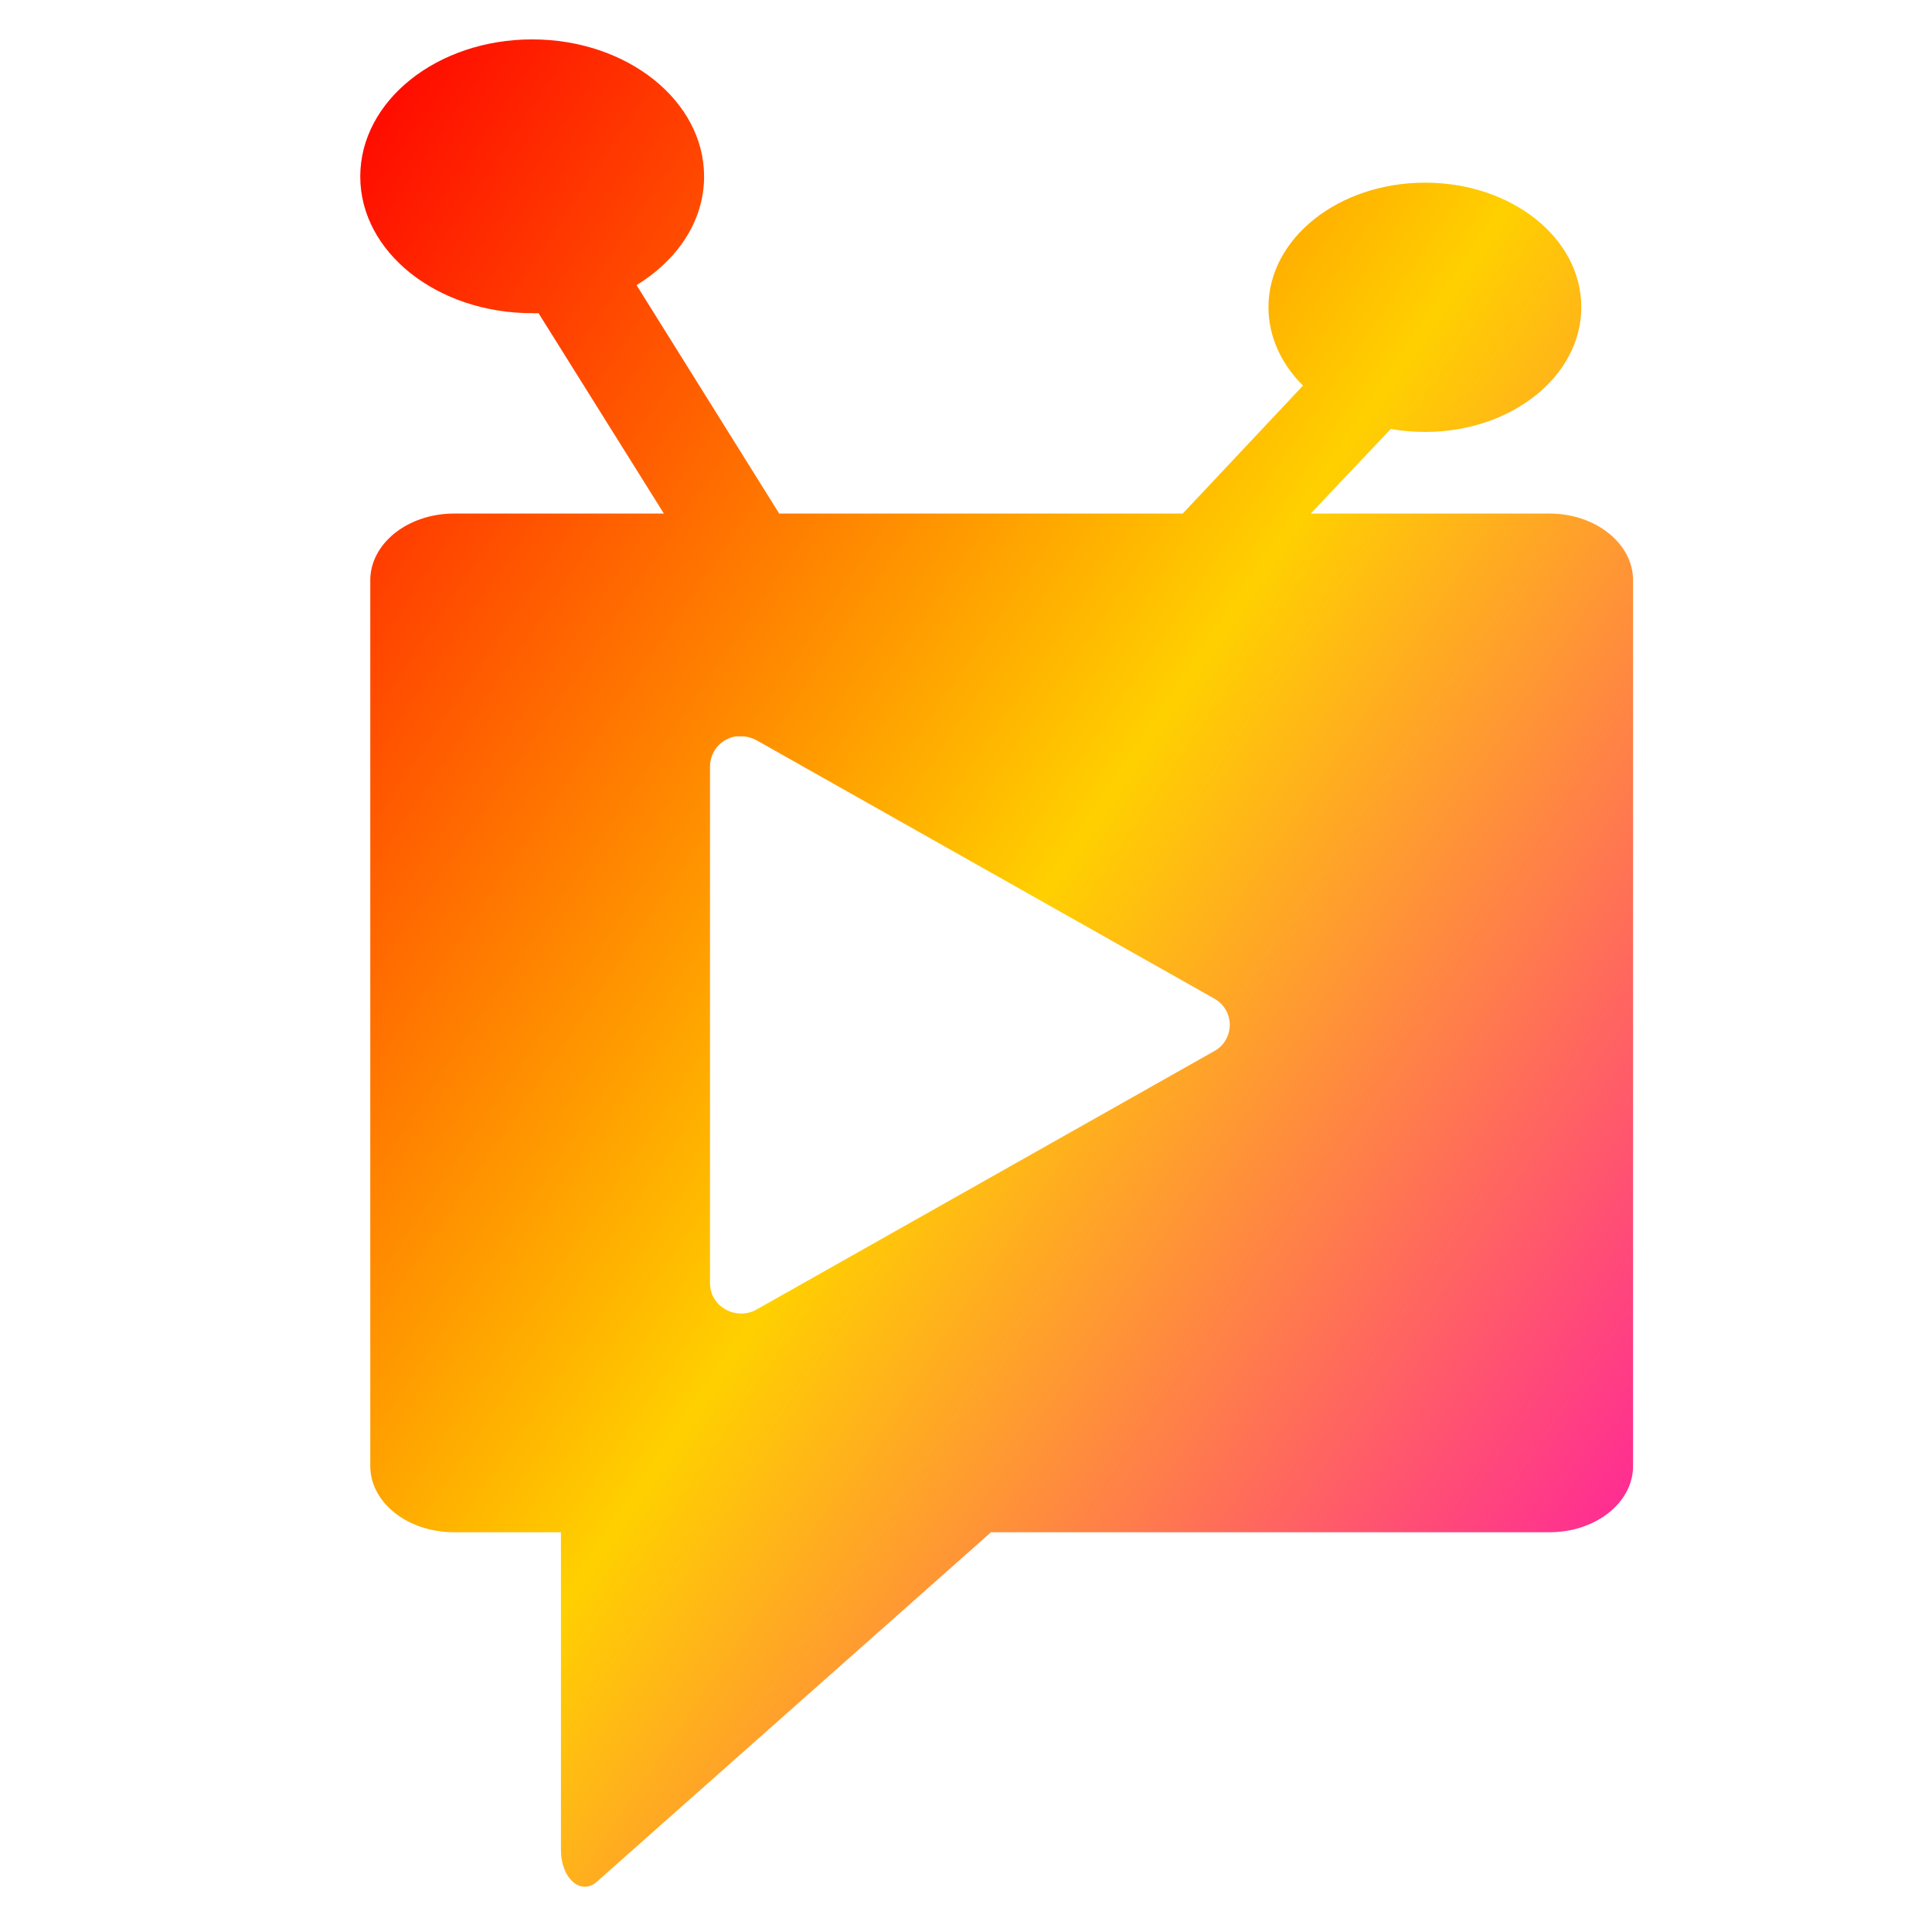 <svg xmlns="http://www.w3.org/2000/svg" xmlns:xlink="http://www.w3.org/1999/xlink" width="64" height="64" viewBox="0 0 64 64" version="1.1"><defs><linearGradient id="linear0" x1="0%" x2="100%" y1="0%" y2="100%"><stop offset="0%" style="stop-color:#ff0000; stop-opacity:1"/><stop offset="50%" style="stop-color:#ffd000; stop-opacity:1"/><stop offset="100%" style="stop-color:#ff00bb; stop-opacity:1"/></linearGradient></defs><g id="surface1"><path style=" stroke:none;fill-rule:nonzero;fill:url(#linear0);" d="M 17.629 1.305 C 14.48 1.305 11.934 3.34 11.934 5.848 C 11.934 8.352 14.48 10.375 17.629 10.375 C 17.707 10.375 17.77 10.379 17.84 10.375 L 21.992 17.012 L 15.043 17.012 C 13.508 17.012 12.266 18.004 12.266 19.223 L 12.266 48.562 C 12.266 49.781 13.508 50.758 15.043 50.758 L 18.582 50.758 L 18.582 61.293 C 18.582 61.73 18.734 62.125 18.98 62.34 C 19.227 62.555 19.523 62.555 19.766 62.34 L 32.828 50.758 L 51.328 50.758 C 52.855 50.758 54.098 49.781 54.098 48.562 L 54.098 19.223 C 54.098 18.004 52.855 17.012 51.328 17.012 L 43.418 17.012 L 46.07 14.211 C 46.43 14.273 46.82 14.309 47.207 14.309 C 50.078 14.309 52.383 12.453 52.383 10.176 C 52.383 7.887 50.078 6.051 47.207 6.051 C 44.352 6.051 42.02 7.887 42.02 10.176 C 42.02 11.152 42.445 12.062 43.164 12.773 L 39.18 17.012 L 25.812 17.012 L 21.086 9.445 C 22.445 8.613 23.324 7.32 23.324 5.848 C 23.324 3.34 20.777 1.305 17.629 1.305 Z M 24.367 24.395 C 24.402 24.391 24.441 24.391 24.473 24.395 C 24.68 24.375 24.883 24.426 25.07 24.527 L 40.242 33.09 C 40.551 33.27 40.738 33.598 40.738 33.949 C 40.738 34.305 40.551 34.633 40.242 34.809 L 25.07 43.375 C 24.754 43.559 24.355 43.559 24.039 43.379 C 23.719 43.207 23.52 42.871 23.52 42.512 L 23.52 25.391 C 23.52 24.898 23.875 24.477 24.367 24.395 Z M 24.367 24.395 "/></g></svg>
